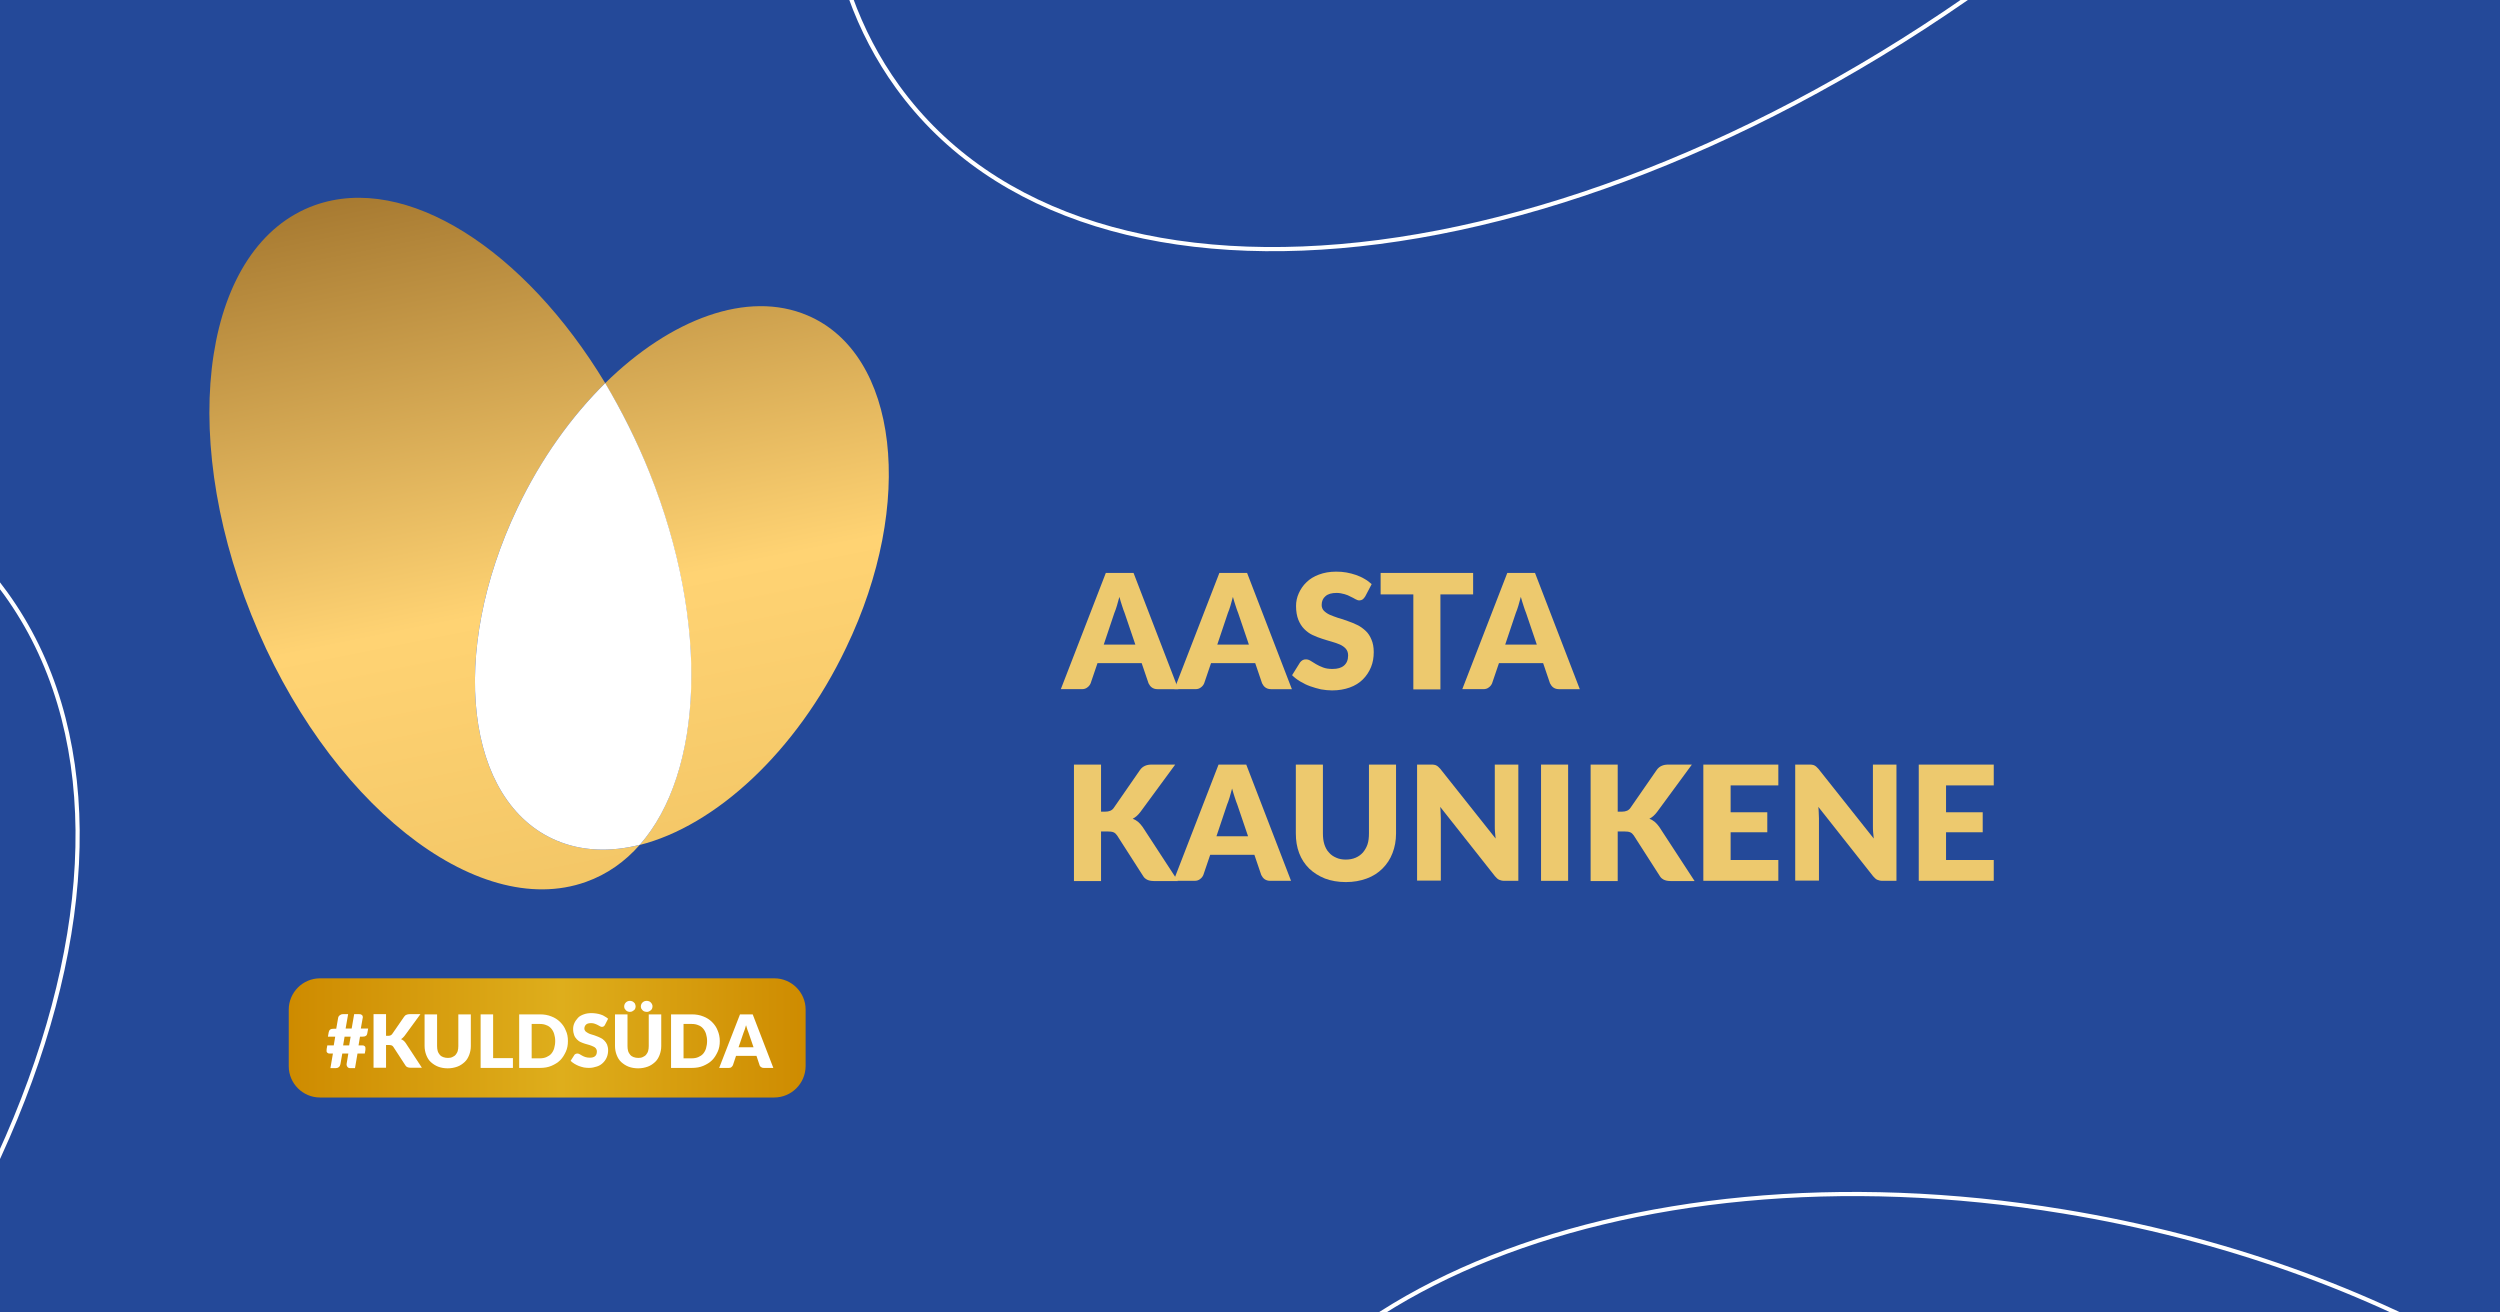 <?xml version="1.0" encoding="utf-8"?>
<!-- Generator: Adobe Illustrator 22.0.1, SVG Export Plug-In . SVG Version: 6.00 Build 0)  -->
<svg version="1.1" xmlns="http://www.w3.org/2000/svg" xmlns:xlink="http://www.w3.org/1999/xlink" x="0px" y="0px"
	 viewBox="0 0 1200 630" style="enable-background:new 0 0 1200 630;" xml:space="preserve">
<style type="text/css">
	.st0{fill:#244999;}
	.st1{clip-path:url(#SVGID_2_);fill:none;stroke:#FFFFFF;stroke-width:2;stroke-miterlimit:10;}
	.st2{clip-path:url(#SVGID_4_);fill:none;stroke:#FFFFFF;stroke-width:2;stroke-miterlimit:10;}
	.st3{clip-path:url(#SVGID_6_);fill:none;stroke:#FFFFFF;stroke-width:2;stroke-miterlimit:10;}
	.st4{clip-path:url(#SVGID_8_);fill:none;stroke:#FFFFFF;stroke-width:2;stroke-miterlimit:10;}
	.st5{clip-path:url(#SVGID_10_);fill:none;stroke:#FFFFFF;stroke-width:2;stroke-miterlimit:10;}
	.st6{clip-path:url(#SVGID_12_);fill:none;stroke:#FFFFFF;stroke-width:2;stroke-miterlimit:10;}
	.st7{clip-path:url(#SVGID_14_);fill:none;stroke:#FFFFFF;stroke-width:2;stroke-miterlimit:10;}
	.st8{clip-path:url(#SVGID_16_);fill:none;stroke:#FFFFFF;stroke-width:2;stroke-miterlimit:10;}
	.st9{clip-path:url(#SVGID_18_);fill:none;stroke:#FFFFFF;stroke-width:2;stroke-miterlimit:10;}
	.st10{clip-path:url(#SVGID_20_);fill:none;stroke:#FFFFFF;stroke-width:2;stroke-miterlimit:10;}
	.st11{clip-path:url(#SVGID_22_);fill:none;stroke:#FFFFFF;stroke-width:2;stroke-miterlimit:10;}
	.st12{clip-path:url(#SVGID_24_);fill:none;stroke:#FFFFFF;stroke-width:2;stroke-miterlimit:10;}
	.st13{clip-path:url(#SVGID_26_);fill:none;stroke:#FFFFFF;stroke-width:2;stroke-miterlimit:10;}
	.st14{clip-path:url(#SVGID_28_);fill:none;stroke:#FFFFFF;stroke-width:2;stroke-miterlimit:10;}
	.st15{clip-path:url(#SVGID_30_);fill:none;stroke:#FFFFFF;stroke-width:2;stroke-miterlimit:10;}
	.st16{clip-path:url(#SVGID_32_);fill:none;stroke:#FFFFFF;stroke-width:2;stroke-miterlimit:10;}
	.st17{clip-path:url(#SVGID_34_);fill:none;stroke:#FFFFFF;stroke-width:2;stroke-miterlimit:10;}
	.st18{clip-path:url(#SVGID_36_);fill:none;stroke:#FFFFFF;stroke-width:2;stroke-miterlimit:10;}
	.st19{clip-path:url(#SVGID_38_);fill:none;stroke:#FFFFFF;stroke-width:2;stroke-miterlimit:10;}
	.st20{clip-path:url(#SVGID_40_);fill:none;stroke:#FFFFFF;stroke-width:2;stroke-miterlimit:10;}
	.st21{clip-path:url(#SVGID_42_);fill:none;stroke:#FFFFFF;stroke-width:2;stroke-miterlimit:10;}
	.st22{clip-path:url(#SVGID_44_);fill:none;stroke:#FFFFFF;stroke-width:2;stroke-miterlimit:10;}
	.st23{fill:#EDC96E;}
	.st24{fill:url(#SVGID_45_);}
	.st25{fill:#FFFFFF;}
	.st26{fill:url(#SVGID_46_);}
	.st27{fill:url(#SVGID_47_);}
	.st28{fill:url(#SVGID_48_);}
	.st29{fill:url(#SVGID_49_);}
	.st30{fill:url(#SVGID_50_);}
	.st31{fill:url(#SVGID_51_);}
	.st32{fill:url(#SVGID_52_);}
	.st33{fill:url(#SVGID_53_);}
	.st34{fill:url(#SVGID_54_);}
	.st35{fill:url(#SVGID_55_);}
	.st36{fill:url(#SVGID_56_);}
	.st37{fill:url(#SVGID_57_);}
	.st38{fill:url(#SVGID_58_);}
	.st39{fill:url(#SVGID_59_);}
	.st40{fill:url(#SVGID_60_);}
	.st41{fill:url(#SVGID_61_);}
	.st42{fill:url(#SVGID_62_);}
	.st43{fill:url(#SVGID_63_);}
	.st44{fill:url(#SVGID_64_);}
	.st45{fill:url(#SVGID_65_);}
	.st46{fill:url(#SVGID_66_);}
	.st47{fill:url(#SVGID_67_);}
	.st48{fill:url(#SVGID_68_);}
	.st49{fill:url(#SVGID_69_);}
	.st50{fill:url(#SVGID_70_);}
	.st51{fill:url(#SVGID_71_);}
	.st52{fill:url(#SVGID_72_);}
	.st53{fill:url(#SVGID_73_);}
	.st54{fill:url(#SVGID_74_);}
	.st55{fill:url(#SVGID_75_);}
	.st56{fill:url(#SVGID_76_);}
	.st57{fill:url(#SVGID_77_);}
	.st58{fill:url(#SVGID_78_);}
	.st59{fill:url(#SVGID_79_);}
	.st60{fill:url(#SVGID_80_);}
	.st61{fill:url(#SVGID_81_);}
	.st62{fill:url(#SVGID_82_);}
	.st63{fill:url(#SVGID_83_);}
	.st64{fill:url(#SVGID_84_);}
	.st65{fill:url(#SVGID_85_);}
	.st66{fill:url(#SVGID_86_);}
	.st67{fill:url(#SVGID_87_);}
	.st68{fill:url(#SVGID_88_);}
	.st69{fill:url(#SVGID_89_);}
	.st70{fill:url(#SVGID_90_);}
	.st71{fill:url(#SVGID_91_);}
	.st72{fill:url(#SVGID_92_);}
	.st73{fill:url(#SVGID_93_);}
	.st74{fill:url(#SVGID_94_);}
	.st75{fill:url(#SVGID_95_);}
	.st76{fill:url(#SVGID_96_);}
	.st77{fill:url(#SVGID_97_);}
	.st78{fill:url(#SVGID_98_);}
	.st79{fill:url(#SVGID_99_);}
	.st80{fill:url(#SVGID_100_);}
	.st81{fill:url(#SVGID_101_);}
	.st82{fill:url(#SVGID_102_);}
	.st83{fill:url(#SVGID_103_);}
	.st84{fill:url(#SVGID_104_);}
	.st85{fill:url(#SVGID_105_);}
	.st86{fill:url(#SVGID_106_);}
	.st87{fill:url(#SVGID_107_);}
	.st88{fill:url(#SVGID_108_);}
	.st89{fill:url(#SVGID_109_);}
	.st90{fill:url(#SVGID_110_);}
	.st91{fill:none;}
</style>
<g id="BG">
	<g>
		<rect class="st0" width="1200" height="630"/>
	</g>
</g>
<g id="elements">
	<g>
		<rect class="st0" width="413" height="630"/>
	</g>
	<g>
		<defs>
			<rect id="SVGID_1_" width="1200" height="630"/>
		</defs>
		<clipPath id="SVGID_2_">
			<use xlink:href="#SVGID_1_"  style="overflow:visible;"/>
		</clipPath>
		<path class="st1" d="M387.2-637.1c-10.4,87.2,56.2,175.9,164.1,236.2C409-246.3,354.4-64.1,430.8,41.6
			c92.2,127.5,339.9,95.3,553.3-72c213.4-167.3,311.7-406.3,219.5-533.8c-17.6-24.3-40.8-42.8-68.4-55.6
			c-52.9-90.4-179-167.5-332.7-192.7C588.9-847.6,403-769.1,387.2-637.1z"/>
		<path class="st1" d="M575.2,756.9c-10.4,87.2,56.2,175.9,164.1,236.2c-142.4,154.6-197,336.8-120.6,442.5
			c92.2,127.5,339.9,95.3,553.3-72c213.4-167.3,311.7-406.3,219.5-533.8c-17.6-24.3-40.8-42.8-68.4-55.6
			c-52.9-90.4-179-167.5-332.7-192.7C776.9,546.4,591,624.9,575.2,756.9z"/>
		<path class="st1" d="M-813.8,211.9c-10.4,87.2,56.2,175.9,164.1,236.2c-142.4,154.6-197,336.8-120.6,442.5
			c92.2,127.5,339.9,95.3,553.3-72C-3.5,651.3,94.8,412.3,2.7,284.8c-17.6-24.3-40.8-42.8-68.4-55.6
			c-52.9-90.4-179-167.5-332.7-192.7C-612.1,1.4-798,79.9-813.8,211.9z"/>
	</g>
</g>
<g id="text">
	<g>
		<path class="st23" d="M565.6,330.8h-10c-1.1,0-2-0.3-2.7-0.8c-0.7-0.5-1.2-1.2-1.6-2l-3.3-9.7h-21.2l-3.3,9.7
			c-0.3,0.7-0.8,1.4-1.5,1.9c-0.7,0.6-1.6,0.9-2.7,0.9h-10.1l21.6-55.8h13.3L565.6,330.8z M545,309.5l-5.2-15.3
			c-0.4-1-0.8-2.1-1.2-3.4c-0.4-1.3-0.9-2.7-1.3-4.3c-0.4,1.6-0.8,3-1.2,4.3c-0.4,1.3-0.8,2.5-1.2,3.4l-5.1,15.2H545z"/>
		<path class="st23" d="M620.1,330.8h-10c-1.1,0-2-0.3-2.7-0.8c-0.7-0.5-1.2-1.2-1.6-2l-3.3-9.7h-21.2l-3.3,9.7
			c-0.3,0.7-0.8,1.4-1.5,1.9c-0.7,0.6-1.6,0.9-2.7,0.9h-10.1l21.6-55.8h13.3L620.1,330.8z M599.5,309.5l-5.2-15.3
			c-0.4-1-0.8-2.1-1.2-3.4c-0.4-1.3-0.9-2.7-1.3-4.3c-0.4,1.6-0.8,3-1.2,4.3c-0.4,1.3-0.8,2.5-1.2,3.4l-5.1,15.2H599.5z"/>
		<path class="st23" d="M655.3,286.3c-0.4,0.6-0.8,1.1-1.2,1.4c-0.4,0.3-1,0.5-1.6,0.5c-0.6,0-1.2-0.2-1.9-0.6
			c-0.7-0.4-1.4-0.8-2.3-1.2c-0.9-0.5-1.8-0.9-2.9-1.2s-2.4-0.6-3.8-0.6c-2.4,0-4.2,0.5-5.4,1.6c-1.2,1-1.8,2.4-1.8,4.2
			c0,1.1,0.4,2.1,1.1,2.8c0.7,0.7,1.7,1.4,2.8,1.9c1.2,0.5,2.5,1,4,1.5c1.5,0.4,3,0.9,4.6,1.5c1.6,0.5,3.1,1.2,4.6,1.9
			c1.5,0.7,2.8,1.7,4,2.8c1.2,1.1,2.1,2.5,2.8,4.2c0.7,1.6,1.1,3.6,1.1,6c0,2.6-0.4,5-1.3,7.2c-0.9,2.2-2.2,4.2-3.9,5.9
			c-1.7,1.7-3.8,3-6.3,3.9s-5.3,1.4-8.5,1.4c-1.7,0-3.5-0.2-5.3-0.5c-1.8-0.4-3.5-0.9-5.2-1.5s-3.3-1.4-4.8-2.3
			c-1.5-0.9-2.8-1.9-3.9-3l3.8-6.1c0.3-0.4,0.7-0.8,1.2-1.1c0.5-0.3,1-0.4,1.6-0.4c0.8,0,1.5,0.2,2.3,0.7c0.8,0.5,1.7,1,2.6,1.6
			c1,0.6,2.1,1.1,3.4,1.6c1.3,0.5,2.8,0.7,4.5,0.7c2.4,0,4.2-0.5,5.5-1.6s2-2.7,2-4.9c0-1.3-0.4-2.4-1.1-3.2c-0.7-0.8-1.7-1.5-2.8-2
			c-1.2-0.5-2.5-1-4-1.4c-1.5-0.4-3-0.9-4.6-1.4c-1.6-0.5-3.1-1.1-4.6-1.8c-1.5-0.7-2.8-1.7-4-2.9c-1.2-1.2-2.1-2.7-2.8-4.4
			c-0.7-1.8-1.1-4-1.1-6.6c0-2.1,0.4-4.1,1.3-6.1s2.1-3.8,3.7-5.3c1.6-1.6,3.6-2.8,6-3.7c2.4-0.9,5.1-1.4,8.2-1.4
			c1.7,0,3.4,0.1,5,0.4s3.2,0.7,4.6,1.2s2.8,1.1,4.1,1.9c1.3,0.7,2.4,1.6,3.4,2.5L655.3,286.3z"/>
		<path class="st23" d="M707.1,285.3h-15.7v45.6h-13v-45.6h-15.7V275h44.4V285.3z"/>
		<path class="st23" d="M758.3,330.8h-10c-1.1,0-2-0.3-2.7-0.8c-0.7-0.5-1.2-1.2-1.6-2l-3.3-9.7h-21.2l-3.3,9.7
			c-0.3,0.7-0.8,1.4-1.5,1.9c-0.7,0.6-1.6,0.9-2.7,0.9h-10.1l21.6-55.8h13.3L758.3,330.8z M737.7,309.5l-5.2-15.3
			c-0.4-1-0.8-2.1-1.2-3.4c-0.4-1.3-0.9-2.7-1.3-4.3c-0.4,1.6-0.8,3-1.2,4.3c-0.4,1.3-0.8,2.5-1.2,3.4l-5.1,15.2H737.7z"/>
		<path class="st23" d="M528.4,389.6h2.1c1.9,0,3.3-0.6,4.1-1.8l12.6-18.2c0.7-1,1.5-1.6,2.4-2c0.9-0.4,1.9-0.6,3.2-0.6h11.3
			l-16.6,22.6c-1.2,1.6-2.4,2.7-3.8,3.4c1,0.4,1.9,0.9,2.6,1.5s1.5,1.5,2.2,2.5l16.9,25.9h-11.6c-0.7,0-1.4-0.1-1.9-0.2
			c-0.5-0.1-1-0.3-1.4-0.5c-0.4-0.2-0.7-0.5-1-0.7s-0.5-0.6-0.8-1L536.2,401c-0.5-0.7-1-1.2-1.7-1.5c-0.7-0.3-1.7-0.4-2.9-0.4h-3.1
			v23.8h-13V367h13V389.6z"/>
		<path class="st23" d="M619.7,422.8h-10c-1.1,0-2-0.3-2.7-0.8c-0.7-0.5-1.2-1.2-1.6-2l-3.3-9.7h-21.2l-3.3,9.7
			c-0.3,0.7-0.8,1.4-1.5,1.9c-0.7,0.6-1.6,0.9-2.7,0.9h-10.1l21.6-55.8h13.3L619.7,422.8z M599.1,401.5l-5.2-15.3
			c-0.4-1-0.8-2.1-1.2-3.4c-0.4-1.3-0.9-2.7-1.3-4.3c-0.4,1.6-0.8,3-1.2,4.3c-0.4,1.3-0.8,2.5-1.2,3.4l-5.1,15.2H599.1z"/>
		<path class="st23" d="M646,412.6c1.7,0,3.3-0.3,4.7-0.9c1.4-0.6,2.5-1.4,3.5-2.5c0.9-1.1,1.7-2.4,2.2-3.9c0.5-1.5,0.7-3.3,0.7-5.3
			V367h13v33.1c0,3.4-0.6,6.6-1.7,9.4c-1.1,2.9-2.7,5.3-4.8,7.4c-2.1,2.1-4.6,3.7-7.6,4.8c-3,1.1-6.3,1.7-10,1.7
			c-3.7,0-7.1-0.6-10-1.7c-3-1.2-5.5-2.8-7.6-4.8c-2.1-2.1-3.7-4.5-4.8-7.4c-1.1-2.9-1.6-6-1.6-9.4V367h13v33c0,2,0.2,3.7,0.7,5.3
			c0.5,1.5,1.2,2.9,2.2,3.9c0.9,1.1,2.1,1.9,3.5,2.5C642.7,412.3,644.2,412.6,646,412.6z"/>
		<path class="st23" d="M728.8,367v55.8h-6.7c-1,0-1.8-0.2-2.5-0.5c-0.7-0.3-1.3-0.9-2-1.7l-26.3-33.3c0.1,1,0.2,2,0.2,2.9
			c0,0.9,0.1,1.8,0.1,2.6v29.9h-11.4V367h6.8c0.6,0,1,0,1.4,0.1c0.4,0.1,0.7,0.1,1,0.3s0.6,0.3,0.9,0.6c0.3,0.3,0.6,0.6,1,1
			l26.6,33.5c-0.1-1.1-0.2-2.1-0.3-3.1c-0.1-1-0.1-2-0.1-2.9V367H728.8z"/>
		<path class="st23" d="M752.7,422.8h-13V367h13V422.8z"/>
		<path class="st23" d="M776.4,389.6h2.1c1.9,0,3.3-0.6,4.1-1.8l12.6-18.2c0.7-1,1.5-1.6,2.4-2c0.9-0.4,1.9-0.6,3.2-0.6h11.3
			l-16.6,22.6c-1.2,1.6-2.4,2.7-3.8,3.4c1,0.4,1.9,0.9,2.6,1.5s1.5,1.5,2.2,2.5l16.9,25.9h-11.6c-0.7,0-1.4-0.1-1.9-0.2
			c-0.5-0.1-1-0.3-1.4-0.5c-0.4-0.2-0.7-0.5-1-0.7s-0.5-0.6-0.8-1L784.2,401c-0.5-0.7-1-1.2-1.7-1.5c-0.7-0.3-1.7-0.4-2.9-0.4h-3.1
			v23.8h-13V367h13V389.6z"/>
		<path class="st23" d="M830.7,376.9v13h17.6v9.6h-17.6v13.3h22.9v10h-36V367h36v10H830.7z"/>
		<path class="st23" d="M910.3,367v55.8h-6.7c-1,0-1.8-0.2-2.5-0.5c-0.7-0.3-1.3-0.9-2-1.7l-26.3-33.3c0.1,1,0.2,2,0.2,2.9
			c0,0.9,0.1,1.8,0.1,2.6v29.9h-11.4V367h6.8c0.6,0,1,0,1.4,0.1c0.4,0.1,0.7,0.1,1,0.3s0.6,0.3,0.9,0.6c0.3,0.3,0.6,0.6,1,1
			l26.6,33.5c-0.1-1.1-0.2-2.1-0.3-3.1c-0.1-1-0.1-2-0.1-2.9V367H910.3z"/>
		<path class="st23" d="M934.1,376.9v13h17.6v9.6h-17.6v13.3h22.9v10h-36V367h36v10H934.1z"/>
	</g>
	<g>
		<g>
			<g>
				
					<linearGradient id="SVGID_4_" gradientUnits="userSpaceOnUse" x1="1034.01" y1="-7734.458" x2="1034.95" y2="-7734.458" gradientTransform="matrix(263.832 0 0 -263.832 -272666.562 -2040102)">
					<stop  offset="0" style="stop-color:#CE8B00"/>
					<stop  offset="0.524" style="stop-color:#DEAE1C"/>
					<stop  offset="1" style="stop-color:#CE8B00"/>
				</linearGradient>
				<path style="fill:url(#SVGID_4_);" d="M371.6,526.8H153.6c-8.2,0-15-6.7-15-15v-27.2c0-8.2,6.7-15,15-15h218.1
					c8.2,0,15,6.7,15,15v27.2C386.6,520.1,379.9,526.8,371.6,526.8z"/>
			</g>
			<g>
				<path class="st25" d="M176.7,493.8l-0.4,2.2c-0.1,0.6-0.3,1-0.7,1.2c-0.4,0.3-0.9,0.4-1.7,0.4h-1.1l-0.7,4.2h1.9
					c0.6,0,0.9,0.2,1.2,0.5c0.2,0.3,0.3,0.9,0.2,1.7l-0.3,1.7h-3.5l-1.2,7h-2.5c-0.2,0-0.5-0.1-0.7-0.2c-0.2-0.1-0.4-0.3-0.5-0.5
					c-0.1-0.2-0.3-0.4-0.3-0.7s-0.1-0.5,0-0.8l0.8-4.8h-2.9l-0.9,5.1c-0.1,0.3-0.2,0.6-0.3,0.9c-0.2,0.2-0.3,0.4-0.6,0.6
					c-0.2,0.2-0.5,0.3-0.7,0.3c-0.3,0.1-0.5,0.1-0.8,0.1h-2.4l1.2-7h-1.6c-0.6,0-0.9-0.2-1.2-0.5s-0.3-0.9-0.2-1.7l0.3-1.7h3.1
					l0.7-4.2h-3.5l0.4-2.2c0.1-0.5,0.3-0.9,0.7-1.2s0.9-0.4,1.7-0.4h1.2l0.9-5.2c0.1-0.6,0.4-1,0.8-1.3c0.4-0.3,0.9-0.5,1.5-0.5h2.5
					l-1.2,6.9h2.9l1.2-6.9h2.4c0.3,0,0.5,0,0.8,0.1c0.2,0.1,0.4,0.2,0.6,0.4c0.2,0.2,0.3,0.3,0.3,0.6c0.1,0.2,0.1,0.5,0,0.7
					l-0.9,5.1H176.7z M168.3,497.6h-2.9l-0.7,4.2h2.9L168.3,497.6z"/>
				<path class="st25" d="M185.3,497.2h1c0.9,0,1.5-0.3,1.9-0.8l5.8-8.4c0.3-0.4,0.7-0.8,1.1-0.9c0.4-0.2,0.9-0.3,1.5-0.3h5.2
					l-7.6,10.4c-0.5,0.7-1.1,1.2-1.7,1.6c0.4,0.2,0.9,0.4,1.2,0.7c0.4,0.3,0.7,0.7,1,1.1l7.8,11.9H197c-0.3,0-0.6,0-0.9-0.1
					s-0.5-0.1-0.6-0.2c-0.2-0.1-0.3-0.2-0.5-0.3c-0.1-0.1-0.3-0.3-0.4-0.5l-5.8-8.9c-0.2-0.3-0.5-0.6-0.8-0.7
					c-0.3-0.1-0.8-0.2-1.3-0.2h-1.4v10.9h-6v-25.7h6V497.2z"/>
				<path class="st25" d="M215,507.8c0.8,0,1.5-0.1,2.1-0.4s1.2-0.6,1.6-1.1s0.8-1.1,1-1.8c0.2-0.7,0.3-1.5,0.3-2.4v-15.2h6v15.2
					c0,1.6-0.3,3-0.8,4.3c-0.5,1.3-1.2,2.5-2.2,3.4s-2.1,1.7-3.5,2.2c-1.4,0.5-2.9,0.8-4.6,0.8c-1.7,0-3.3-0.3-4.6-0.8
					s-2.5-1.3-3.5-2.2s-1.7-2.1-2.2-3.4c-0.5-1.3-0.8-2.8-0.8-4.3v-15.2h6v15.2c0,0.9,0.1,1.7,0.3,2.4c0.2,0.7,0.6,1.3,1,1.8
					c0.4,0.5,1,0.9,1.6,1.1C213.5,507.7,214.2,507.8,215,507.8z"/>
				<path class="st25" d="M246.2,507.8v4.8h-15.5v-25.7h6v21H246.2z"/>
				<path class="st25" d="M272.6,499.7c0,1.9-0.3,3.6-1,5.1s-1.5,2.9-2.7,4.1s-2.6,2-4.2,2.7s-3.5,1-5.5,1h-10v-25.7h10
					c2,0,3.8,0.3,5.5,1c1.6,0.6,3,1.5,4.2,2.7s2.1,2.5,2.7,4.1C272.3,496.1,272.6,497.8,272.6,499.7z M266.5,499.7
					c0-1.3-0.2-2.4-0.5-3.4c-0.3-1-0.8-1.9-1.4-2.6c-0.6-0.7-1.4-1.3-2.3-1.6c-0.9-0.4-1.9-0.6-3.1-0.6h-4V508h4
					c1.1,0,2.2-0.2,3.1-0.6c0.9-0.4,1.7-0.9,2.3-1.6c0.6-0.7,1.1-1.6,1.4-2.6C266.3,502.1,266.5,501,266.5,499.7z"/>
				<path class="st25" d="M290.3,492.1c-0.2,0.3-0.4,0.5-0.6,0.6c-0.2,0.1-0.4,0.2-0.8,0.2c-0.3,0-0.6-0.1-0.9-0.3
					c-0.3-0.2-0.7-0.4-1.1-0.6s-0.8-0.4-1.4-0.6c-0.5-0.2-1.1-0.3-1.7-0.3c-1.1,0-2,0.2-2.5,0.7s-0.8,1.1-0.8,1.9
					c0,0.5,0.2,0.9,0.5,1.3c0.3,0.3,0.8,0.6,1.3,0.9s1.1,0.5,1.8,0.7s1.4,0.4,2.1,0.7s1.4,0.5,2.1,0.9c0.7,0.3,1.3,0.8,1.8,1.3
					c0.5,0.5,1,1.2,1.3,1.9c0.3,0.8,0.5,1.7,0.5,2.7c0,1.2-0.2,2.3-0.6,3.3s-1,1.9-1.8,2.7c-0.8,0.8-1.7,1.4-2.9,1.8
					s-2.5,0.7-3.9,0.7c-0.8,0-1.6-0.1-2.4-0.2c-0.8-0.2-1.6-0.4-2.4-0.7c-0.8-0.3-1.5-0.7-2.2-1.1s-1.3-0.9-1.8-1.4l1.8-2.8
					c0.1-0.2,0.3-0.4,0.6-0.5c0.2-0.1,0.5-0.2,0.8-0.2c0.4,0,0.7,0.1,1.1,0.3c0.4,0.2,0.8,0.5,1.2,0.7c0.5,0.3,1,0.5,1.6,0.7
					c0.6,0.2,1.3,0.3,2.1,0.3c1.1,0,1.9-0.2,2.5-0.7c0.6-0.5,0.9-1.2,0.9-2.3c0-0.6-0.2-1.1-0.5-1.5c-0.3-0.4-0.8-0.7-1.3-0.9
					c-0.5-0.2-1.1-0.5-1.8-0.7s-1.4-0.4-2.1-0.6s-1.4-0.5-2.1-0.8c-0.7-0.3-1.3-0.8-1.8-1.3c-0.5-0.5-1-1.2-1.3-2
					c-0.3-0.8-0.5-1.8-0.5-3c0-1,0.2-1.9,0.6-2.8s1-1.7,1.7-2.5s1.7-1.3,2.8-1.7s2.3-0.6,3.8-0.6c0.8,0,1.6,0.1,2.3,0.2
					c0.7,0.1,1.5,0.3,2.1,0.5c0.7,0.2,1.3,0.5,1.9,0.9c0.6,0.3,1.1,0.7,1.6,1.1L290.3,492.1z"/>
				<path class="st25" d="M306.4,507.8c0.8,0,1.5-0.1,2.1-0.4s1.2-0.6,1.6-1.1s0.8-1.1,1-1.8c0.2-0.7,0.3-1.5,0.3-2.4v-15.2h6v15.2
					c0,1.6-0.3,3-0.8,4.3c-0.5,1.3-1.2,2.5-2.2,3.4s-2.1,1.7-3.5,2.2c-1.4,0.5-2.9,0.8-4.6,0.8c-1.7,0-3.3-0.3-4.6-0.8
					s-2.5-1.3-3.5-2.2s-1.7-2.1-2.2-3.4c-0.5-1.3-0.8-2.8-0.8-4.3v-15.2h6v15.2c0,0.9,0.1,1.7,0.3,2.4c0.2,0.7,0.6,1.3,1,1.8
					c0.4,0.5,1,0.9,1.6,1.1C304.9,507.7,305.6,507.8,306.4,507.8z M305.1,483.1c0,0.4-0.1,0.7-0.2,1c-0.1,0.3-0.3,0.6-0.6,0.8
					c-0.3,0.2-0.6,0.4-0.9,0.6c-0.3,0.1-0.7,0.2-1.1,0.2c-0.4,0-0.7-0.1-1-0.2c-0.3-0.1-0.6-0.3-0.9-0.6c-0.2-0.2-0.4-0.5-0.6-0.8
					c-0.1-0.3-0.2-0.7-0.2-1c0-0.4,0.1-0.7,0.2-1c0.1-0.3,0.3-0.6,0.6-0.9s0.5-0.4,0.9-0.6c0.3-0.1,0.7-0.2,1-0.2
					c0.4,0,0.8,0.1,1.1,0.2c0.3,0.1,0.6,0.3,0.9,0.6c0.3,0.2,0.5,0.5,0.6,0.9S305.1,482.7,305.1,483.1z M313.2,483.1
					c0,0.4-0.1,0.7-0.2,1c-0.1,0.3-0.3,0.6-0.6,0.8c-0.2,0.2-0.5,0.4-0.9,0.6s-0.7,0.2-1.1,0.2c-0.4,0-0.7-0.1-1.1-0.2
					c-0.3-0.1-0.6-0.3-0.9-0.6c-0.2-0.2-0.4-0.5-0.6-0.8c-0.1-0.3-0.2-0.7-0.2-1c0-0.4,0.1-0.7,0.2-1c0.1-0.3,0.3-0.6,0.6-0.9
					s0.5-0.4,0.9-0.6c0.3-0.1,0.7-0.2,1.1-0.2c0.4,0,0.7,0.1,1.1,0.2c0.3,0.1,0.6,0.3,0.9,0.6s0.4,0.5,0.6,0.9
					S313.2,482.7,313.2,483.1z"/>
				<path class="st25" d="M345.5,499.7c0,1.9-0.3,3.6-1,5.1s-1.5,2.9-2.7,4.1s-2.6,2-4.2,2.7s-3.5,1-5.5,1h-10v-25.7h10
					c2,0,3.8,0.3,5.5,1c1.6,0.6,3,1.5,4.2,2.7s2.1,2.5,2.7,4.1C345.1,496.1,345.5,497.8,345.5,499.7z M339.4,499.7
					c0-1.3-0.2-2.4-0.5-3.4c-0.3-1-0.8-1.9-1.4-2.6c-0.6-0.7-1.4-1.3-2.3-1.6c-0.9-0.4-1.9-0.6-3.1-0.6h-4V508h4
					c1.1,0,2.2-0.2,3.1-0.6c0.9-0.4,1.7-0.9,2.3-1.6c0.6-0.7,1.1-1.6,1.4-2.6C339.2,502.1,339.4,501,339.4,499.7z"/>
				<path class="st25" d="M371.2,512.6h-4.6c-0.5,0-0.9-0.1-1.3-0.4c-0.3-0.2-0.6-0.5-0.7-0.9l-1.5-4.5h-9.8l-1.5,4.5
					c-0.1,0.3-0.4,0.6-0.7,0.9c-0.3,0.3-0.8,0.4-1.2,0.4h-4.7l10-25.7h6.1L371.2,512.6z M361.7,502.7l-2.4-7c-0.2-0.4-0.4-1-0.6-1.6
					c-0.2-0.6-0.4-1.3-0.6-2c-0.2,0.7-0.4,1.4-0.6,2c-0.2,0.6-0.4,1.1-0.6,1.6l-2.4,7H361.7z"/>
			</g>
		</g>
		<g>
			<linearGradient id="SVGID_6_" gradientUnits="userSpaceOnUse" x1="286.749" y1="-89.005" x2="468.084" y2="813.685">
				<stop  offset="0" style="stop-color:#663800"/>
				<stop  offset="0.398" style="stop-color:#FFD373"/>
				<stop  offset="1" style="stop-color:#CEA040"/>
			</linearGradient>
			<path style="fill:url(#SVGID_6_);" d="M387.6,151.4c-28.8-12.3-65.8,1.7-97.2,32.6c8,13.2,15.2,27.6,21.3,43
				c29.1,72.6,25.7,144.1-4.7,178.6c36.2-9.1,75.2-44.5,99.1-94.6C439.6,241.4,431.2,169.9,387.6,151.4z"/>
			<linearGradient id="SVGID_8_" gradientUnits="userSpaceOnUse" x1="142.818" y1="-60.092" x2="324.153" y2="842.598">
				<stop  offset="0" style="stop-color:#663800"/>
				<stop  offset="0.398" style="stop-color:#FFD373"/>
				<stop  offset="1" style="stop-color:#CEA040"/>
			</linearGradient>
			<path style="fill:url(#SVGID_8_);" d="M267,403.4c-43.6-18.5-51.9-90-18.6-159.6c11.3-23.6,26-44,42.1-59.9
				c-38.7-64.1-95.6-101-139.4-85.4C98.3,117.4,84.6,205.3,120.6,295c35.9,89.7,107.9,147.2,160.7,128.3
				c10.1-3.6,18.7-9.7,25.8-17.8C293,409.1,279.3,408.6,267,403.4z"/>
			<path class="st25" d="M311.8,226.9c-6.1-15.3-13.4-29.7-21.3-43c-16.1,15.9-30.8,36.2-42.1,59.9c-33.3,69.6-25,141.1,18.6,159.6
				c12.2,5.2,26,5.7,40.1,2.1C337.5,371,340.9,299.5,311.8,226.9z"/>
		</g>
	</g>
</g>
</svg>
